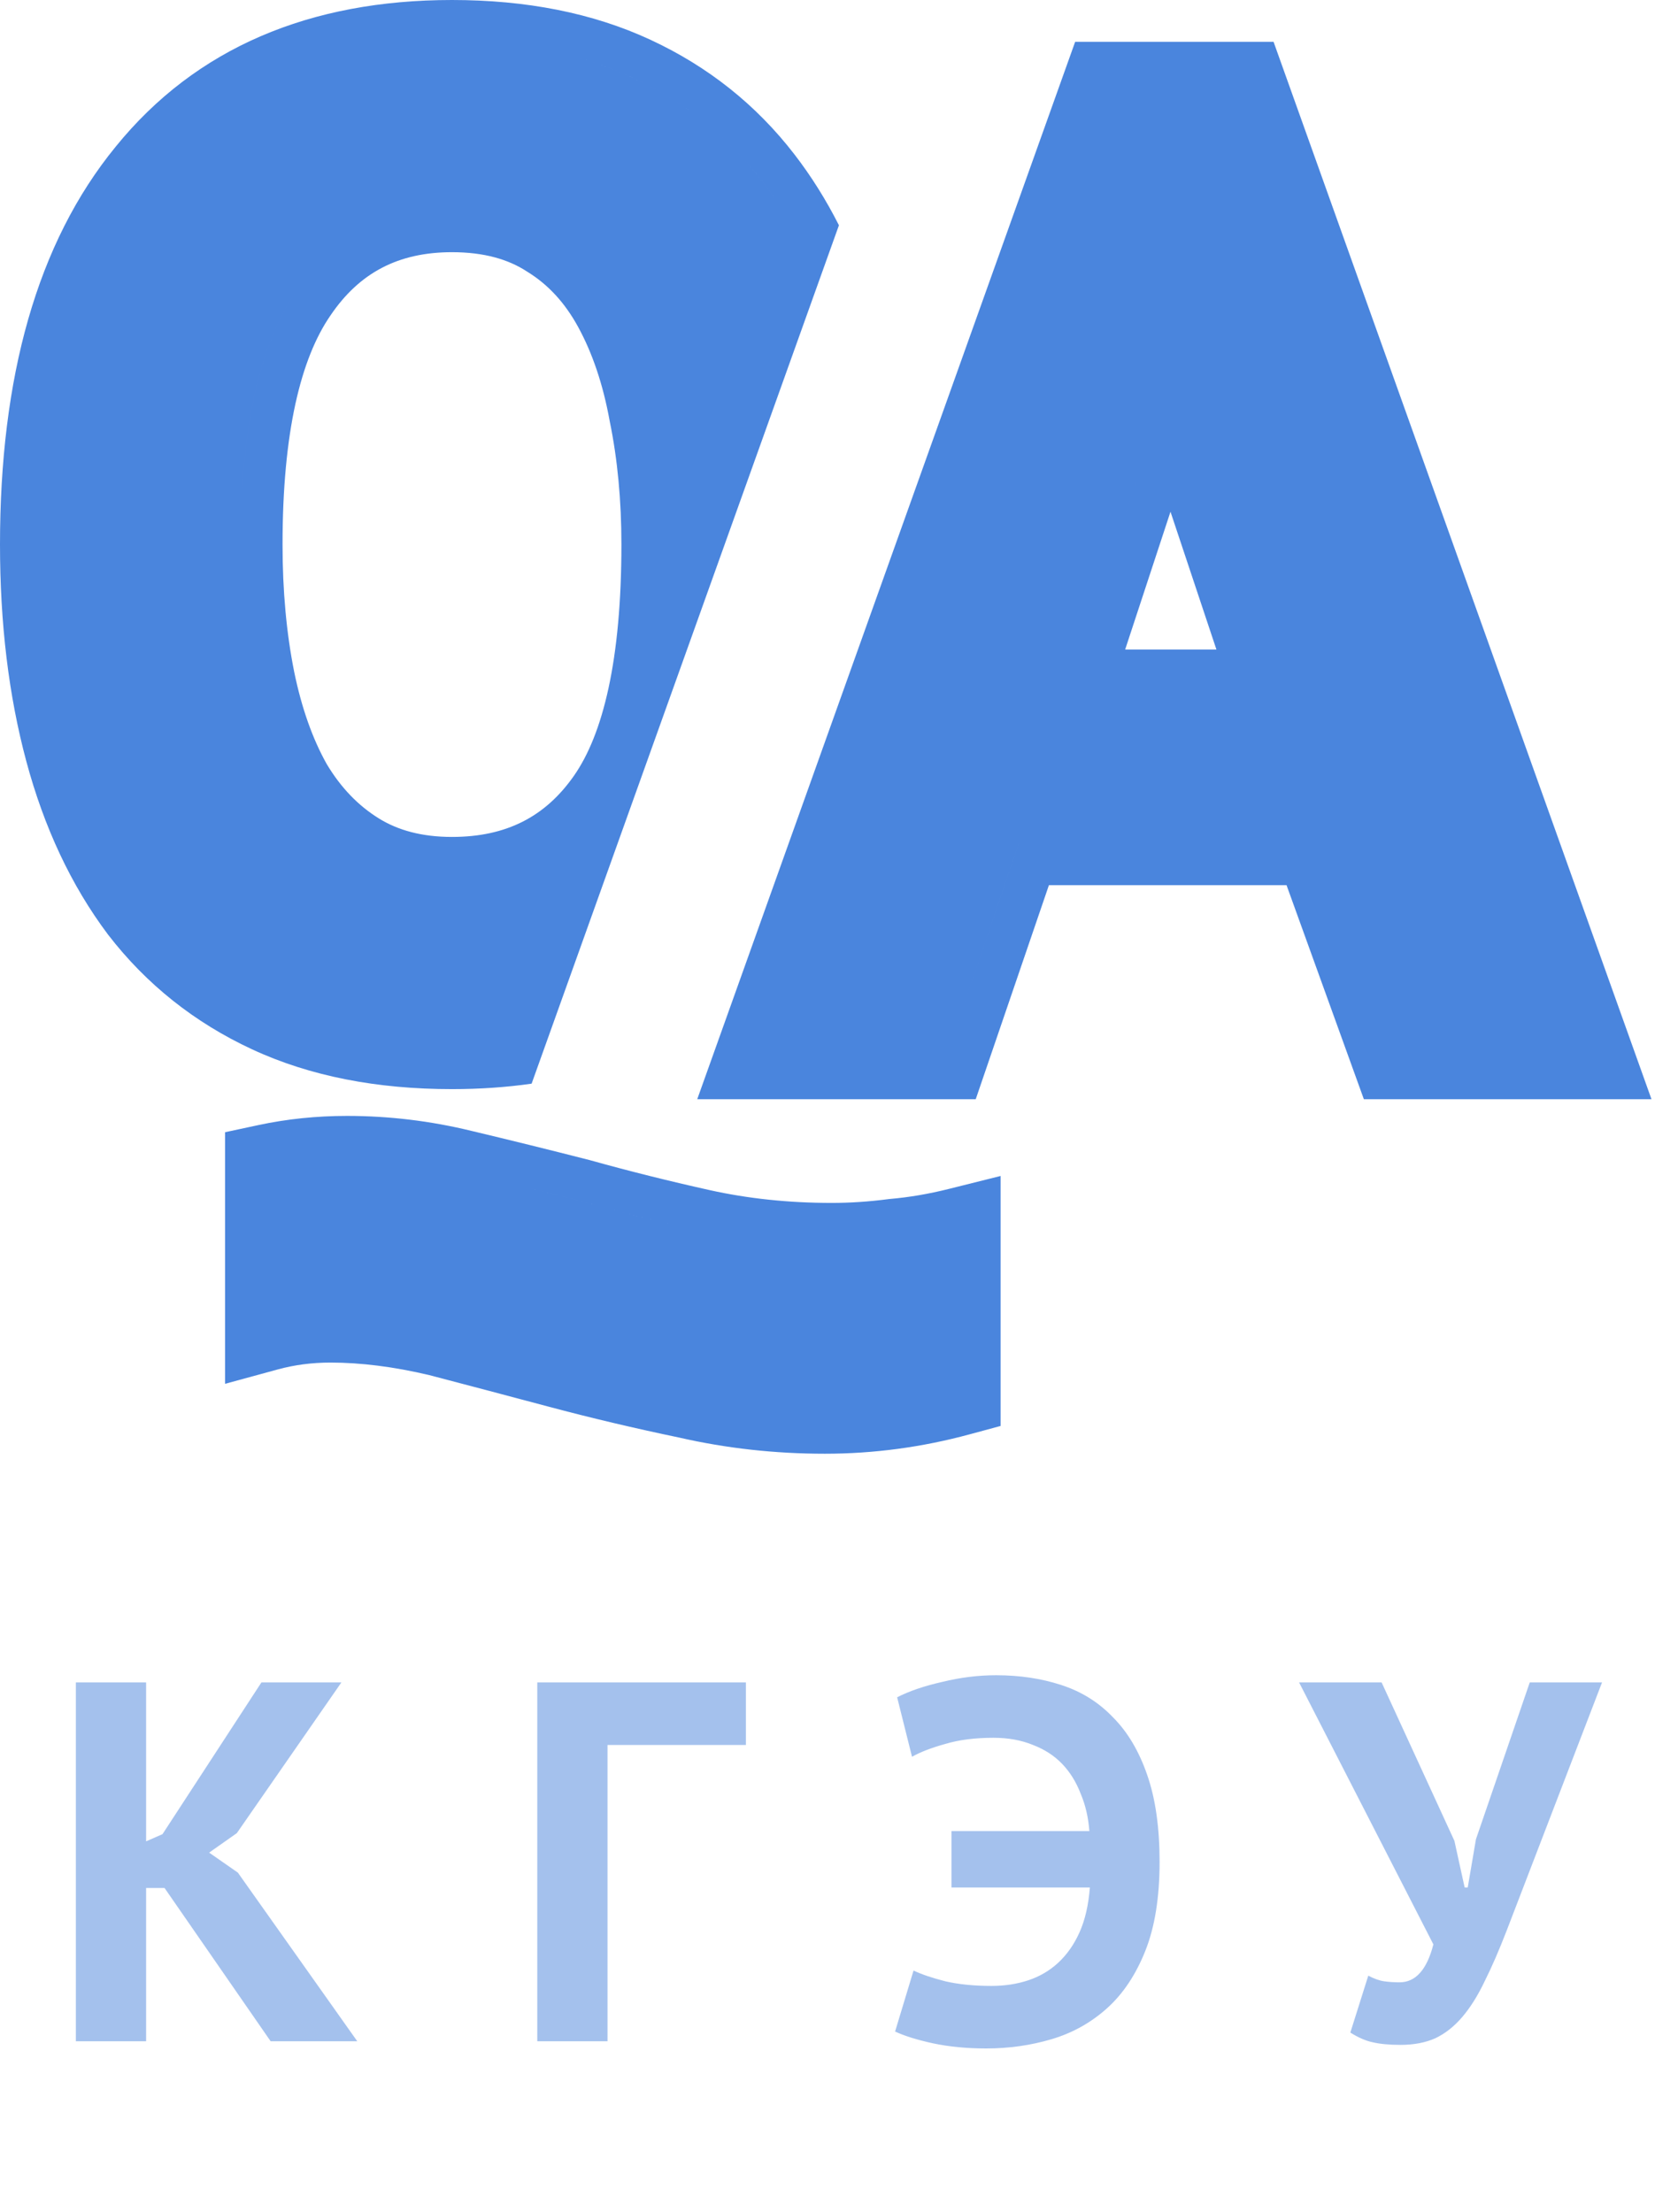 <svg width="309" height="413" viewBox="0 0 309 413" fill="none" xmlns="http://www.w3.org/2000/svg">
<path fill-rule="evenodd" clip-rule="evenodd" d="M148.329 28.826C151.476 32.909 154.241 37.324 156.634 42.057L152.837 52.661C150.024 45.553 146.459 39.198 142.141 33.596C135.781 25.345 127.788 18.985 118.163 14.516C108.537 10.047 97.279 7.813 84.387 7.813C72.646 7.813 62.199 9.676 53.047 13.402C62.199 9.676 72.646 7.813 84.387 7.813C97.279 7.813 108.537 10.047 118.163 14.517C127.788 18.985 135.781 25.345 142.14 33.596C146.459 39.198 150.024 45.553 152.837 52.661L99.256 202.304C94.501 202.985 89.542 203.324 84.387 203.324C70.444 203.324 57.93 200.939 47.064 195.894C36.323 190.907 27.329 183.761 20.189 174.498L20.157 174.457L20.126 174.416C13.255 165.255 8.221 154.434 4.908 142.105C1.608 129.821 0 116.32 0 101.662C0 70.562 6.828 45.425 21.609 27.371C36.586 8.902 57.906 0 84.387 0C98.176 0 110.599 2.391 121.453 7.43C132.194 12.417 141.188 19.562 148.329 28.826ZM181.052 267.766L186.823 266.204V219.537L177.115 221.964C173.361 222.902 169.73 223.517 166.215 223.823L166.048 223.837L165.881 223.859C162.245 224.333 158.716 224.567 155.29 224.567C147.218 224.567 139.625 223.76 132.491 222.175C124.888 220.485 117.46 218.628 110.208 216.604L110.126 216.581L110.044 216.56C102.618 214.661 95.277 212.847 88.02 211.119C80.377 209.257 72.631 208.324 64.793 208.324C59.112 208.324 53.577 208.892 48.202 210.044L42.026 211.368V258.336L51.894 255.645C54.972 254.806 58.231 254.373 61.699 254.373C67.334 254.373 73.484 255.132 80.174 256.719C87.354 258.6 94.791 260.566 102.485 262.618C110.342 264.713 118.45 266.631 126.808 268.374C135.627 270.389 144.695 271.39 154.001 271.39C163.123 271.39 172.146 270.179 181.052 267.766ZM84.397 218.296C84.996 218.43 85.594 218.569 86.192 218.715C93.411 220.434 100.716 222.239 108.107 224.13C115.498 226.192 123.061 228.083 130.796 229.802C131.337 229.922 131.88 230.038 132.425 230.15C131.88 230.038 131.337 229.922 130.796 229.802C123.061 228.083 115.499 226.192 108.107 224.129C100.716 222.239 93.411 220.434 86.192 218.715C85.594 218.569 84.996 218.43 84.397 218.296ZM179.01 229.544L179.01 260.225V229.544L179.01 229.544ZM113.828 78.566L113.843 78.65L113.86 78.734C115.289 85.718 116.022 93.352 116.022 101.662C116.022 123.221 112.582 137.097 107.127 144.872C101.795 152.468 94.534 156.243 84.387 156.243C78.714 156.243 74.266 154.979 70.718 152.777C66.915 150.417 63.662 147.094 60.986 142.613C58.39 137.975 56.33 132.272 54.918 125.38C53.489 118.225 52.753 110.328 52.753 101.662C52.753 80.685 56.17 66.911 61.685 58.915L61.702 58.89L61.72 58.864C67.1 50.928 74.356 47.081 84.387 47.081C90.41 47.081 94.946 48.431 98.411 50.702L98.492 50.754L98.573 50.805C102.296 53.115 105.438 56.448 107.952 61.057C110.579 65.873 112.574 71.672 113.828 78.566ZM47.26 126.929C48.807 134.492 51.128 141.023 54.222 146.524C57.487 152.024 61.613 156.321 66.597 159.415C67.721 160.113 68.893 160.732 70.113 161.272C68.893 160.732 67.721 160.113 66.597 159.415C61.613 156.321 57.487 152.024 54.222 146.524C51.128 141.023 48.807 134.492 47.26 126.929C45.713 119.194 44.94 110.772 44.94 101.662C44.94 80.176 48.377 64.449 55.253 54.48C55.312 54.393 55.371 54.306 55.43 54.22C55.371 54.306 55.312 54.393 55.253 54.48C48.378 64.449 44.94 80.176 44.94 101.662C44.94 110.772 45.713 119.194 47.26 126.929ZM190.256 157.431H245.688L245.688 157.43H190.255L176.591 197.394H141.269L141.268 197.394H176.591L190.256 157.431ZM195.841 165.244L182.176 205.207H130.179L200.736 7.813H237.786L308.343 205.207H254.642L240.204 165.244H195.841ZM217.843 60.488H219.132L219.132 60.488H217.843L212.429 89.106L199.28 129.07L212.429 89.107L217.843 60.488ZM210.075 121.257H227.114L218.539 95.533L210.075 121.257Z" fill="#4A85DD"/>
<path opacity="0.5" d="M30.722 352.461H27.277V381.078H14.165V314.082H27.277V343.752L30.34 342.412L48.811 314.082H63.742L44.217 342.22L39.049 345.857L44.409 349.59L66.709 381.078H50.534L30.722 352.461ZM139.267 325.758H113.426V381.078H100.314V314.082H139.267V325.758ZM177.647 341.837H203.392C203.201 339.285 202.659 336.956 201.765 334.851C200.936 332.681 199.787 330.831 198.32 329.3C196.852 327.768 195.034 326.588 192.864 325.758C190.695 324.865 188.238 324.419 185.495 324.419C182.049 324.419 179.05 324.801 176.498 325.567C173.946 326.269 171.872 327.066 170.277 327.96L167.502 316.858C169.735 315.709 172.542 314.752 175.924 313.986C179.306 313.157 182.655 312.742 185.973 312.742C190.376 312.742 194.428 313.348 198.128 314.561C201.893 315.773 205.115 317.783 207.795 320.59C210.539 323.334 212.676 326.939 214.207 331.405C215.739 335.808 216.504 341.199 216.504 347.58C216.504 354.216 215.611 359.767 213.825 364.233C212.038 368.7 209.645 372.273 206.646 374.953C203.648 377.632 200.202 379.547 196.31 380.695C192.418 381.844 188.366 382.418 184.155 382.418C180.518 382.418 177.2 382.099 174.201 381.461C171.266 380.823 168.905 380.089 167.119 379.259L170.564 367.87C172.032 368.572 174.01 369.242 176.498 369.88C178.987 370.454 181.858 370.741 185.112 370.741C187.6 370.741 189.897 370.39 192.003 369.689C194.109 368.987 195.959 367.902 197.554 366.434C199.213 364.903 200.553 362.989 201.574 360.692C202.595 358.395 203.233 355.619 203.488 352.365H177.647V341.837ZM271.547 343.656L273.461 352.365H274.036L275.567 343.369L285.616 314.082H299.111L281.309 360.405C279.906 364.042 278.534 367.2 277.194 369.88C275.918 372.56 274.514 374.793 272.983 376.58C271.515 378.302 269.856 379.61 268.006 380.504C266.156 381.333 263.986 381.748 261.498 381.748C259.392 381.748 257.669 381.588 256.329 381.269C255.053 381.014 253.65 380.408 252.118 379.451L255.468 368.827C256.553 369.401 257.542 369.752 258.435 369.88C259.328 370.008 260.285 370.071 261.306 370.071C264.305 370.071 266.411 367.711 267.623 362.989L242.547 314.082H257.957L271.547 343.656Z" fill="#4A85DD"/>
</svg>
